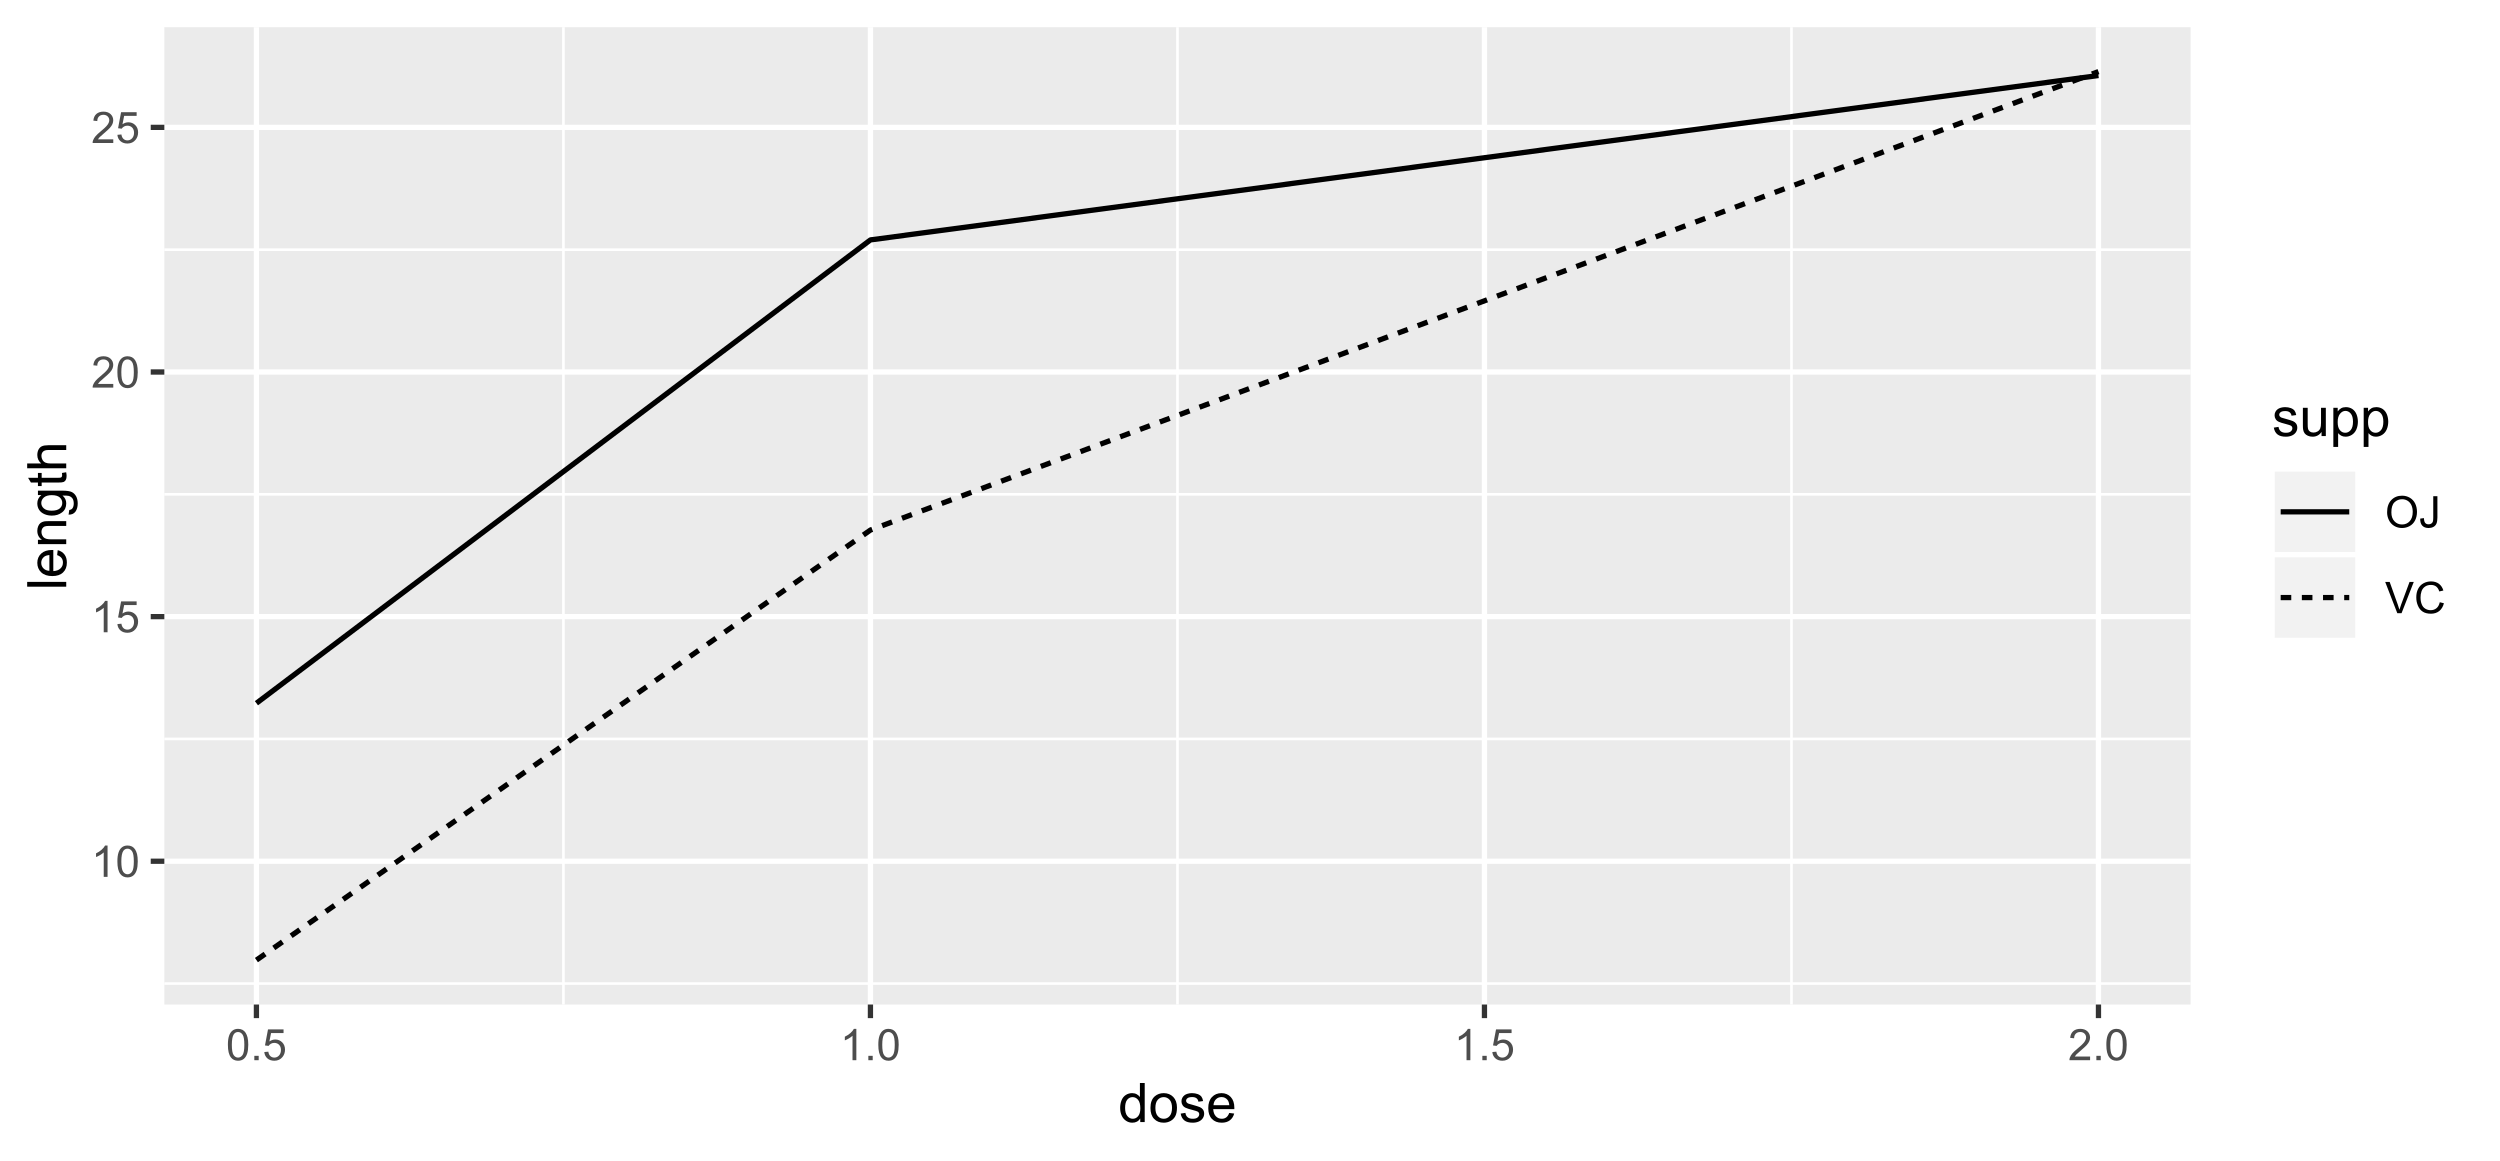 <?xml version="1.0" encoding="UTF-8"?>
<svg xmlns="http://www.w3.org/2000/svg" xmlns:xlink="http://www.w3.org/1999/xlink" width="504pt" height="234pt" viewBox="0 0 504 234" version="1.1">
<defs>
<g>
<symbol overflow="visible" id="glyph0-0">
<path style="stroke:none;" d="M 1.102 0 L 1.102 -5.5 L 5.5 -5.5 L 5.5 0 Z M 1.238 -0.137 L 5.363 -0.137 L 5.363 -5.363 L 1.238 -5.363 Z M 1.238 -0.137 "/>
</symbol>
<symbol overflow="visible" id="glyph0-1">
<path style="stroke:none;" d="M 3.277 0 L 2.504 0 L 2.504 -4.93 C 2.316 -4.75 2.074 -4.574 1.773 -4.395 C 1.469 -4.215 1.195 -4.082 0.957 -3.996 L 0.957 -4.742 C 1.387 -4.941 1.766 -5.188 2.09 -5.48 C 2.414 -5.77 2.645 -6.051 2.781 -6.324 L 3.277 -6.324 Z M 3.277 0 "/>
</symbol>
<symbol overflow="visible" id="glyph0-2">
<path style="stroke:none;" d="M 0.367 -3.105 C 0.363 -3.848 0.438 -4.445 0.594 -4.902 C 0.742 -5.355 0.973 -5.707 1.277 -5.953 C 1.578 -6.199 1.957 -6.32 2.418 -6.324 C 2.754 -6.32 3.051 -6.254 3.309 -6.121 C 3.562 -5.984 3.773 -5.789 3.938 -5.531 C 4.102 -5.273 4.23 -4.961 4.328 -4.594 C 4.422 -4.227 4.469 -3.73 4.473 -3.105 C 4.469 -2.367 4.395 -1.77 4.242 -1.316 C 4.09 -0.859 3.863 -0.508 3.562 -0.262 C 3.258 -0.016 2.875 0.105 2.418 0.109 C 1.809 0.105 1.332 -0.109 0.988 -0.547 C 0.57 -1.066 0.363 -1.922 0.367 -3.105 Z M 1.16 -3.105 C 1.16 -2.07 1.281 -1.379 1.523 -1.039 C 1.766 -0.695 2.062 -0.527 2.418 -0.527 C 2.773 -0.527 3.074 -0.699 3.316 -1.043 C 3.559 -1.387 3.68 -2.074 3.68 -3.105 C 3.68 -4.145 3.559 -4.832 3.316 -5.172 C 3.074 -5.512 2.77 -5.684 2.41 -5.684 C 2.051 -5.684 1.77 -5.531 1.559 -5.234 C 1.293 -4.844 1.16 -4.137 1.16 -3.105 Z M 1.16 -3.105 "/>
</symbol>
<symbol overflow="visible" id="glyph0-3">
<path style="stroke:none;" d="M 0.367 -1.648 L 1.176 -1.719 C 1.234 -1.32 1.375 -1.023 1.594 -0.824 C 1.812 -0.625 2.078 -0.527 2.391 -0.527 C 2.762 -0.527 3.074 -0.668 3.336 -0.949 C 3.59 -1.23 3.719 -1.602 3.723 -2.066 C 3.719 -2.504 3.594 -2.852 3.348 -3.109 C 3.098 -3.363 2.773 -3.492 2.375 -3.492 C 2.125 -3.492 1.902 -3.434 1.703 -3.32 C 1.5 -3.207 1.344 -3.062 1.23 -2.883 L 0.504 -2.977 L 1.113 -6.215 L 4.246 -6.215 L 4.246 -5.473 L 1.73 -5.473 L 1.391 -3.781 C 1.766 -4.039 2.164 -4.172 2.582 -4.176 C 3.129 -4.172 3.594 -3.98 3.973 -3.605 C 4.352 -3.223 4.539 -2.734 4.543 -2.137 C 4.539 -1.562 4.375 -1.07 4.043 -0.656 C 3.637 -0.148 3.086 0.105 2.391 0.109 C 1.816 0.105 1.348 -0.051 0.984 -0.371 C 0.621 -0.691 0.414 -1.117 0.367 -1.648 Z M 0.367 -1.648 "/>
</symbol>
<symbol overflow="visible" id="glyph0-4">
<path style="stroke:none;" d="M 4.43 -0.742 L 4.43 0 L 0.266 0 C 0.258 -0.188 0.289 -0.367 0.355 -0.539 C 0.461 -0.82 0.629 -1.098 0.863 -1.375 C 1.094 -1.648 1.434 -1.965 1.879 -2.328 C 2.562 -2.887 3.023 -3.332 3.266 -3.664 C 3.5 -3.988 3.621 -4.301 3.625 -4.594 C 3.621 -4.898 3.512 -5.156 3.297 -5.367 C 3.074 -5.578 2.789 -5.684 2.441 -5.684 C 2.066 -5.684 1.77 -5.57 1.547 -5.348 C 1.32 -5.125 1.207 -4.816 1.207 -4.422 L 0.414 -4.504 C 0.465 -5.094 0.668 -5.543 1.027 -5.855 C 1.379 -6.164 1.855 -6.32 2.457 -6.324 C 3.059 -6.32 3.539 -6.152 3.891 -5.82 C 4.242 -5.484 4.418 -5.07 4.422 -4.578 C 4.418 -4.32 4.367 -4.074 4.266 -3.832 C 4.164 -3.59 3.992 -3.332 3.754 -3.062 C 3.512 -2.793 3.113 -2.426 2.562 -1.957 C 2.094 -1.566 1.797 -1.301 1.664 -1.16 C 1.531 -1.02 1.422 -0.879 1.34 -0.742 Z M 4.43 -0.742 "/>
</symbol>
<symbol overflow="visible" id="glyph0-5">
<path style="stroke:none;" d="M 0.801 0 L 0.801 -0.883 L 1.68 -0.883 L 1.68 0 Z M 0.801 0 "/>
</symbol>
<symbol overflow="visible" id="glyph0-6">
<path style="stroke:none;" d="M 0.426 -3.066 C 0.422 -4.109 0.703 -4.93 1.266 -5.523 C 1.828 -6.113 2.551 -6.41 3.441 -6.41 C 4.02 -6.41 4.543 -6.27 5.012 -5.992 C 5.477 -5.715 5.836 -5.328 6.082 -4.832 C 6.324 -4.332 6.445 -3.77 6.449 -3.141 C 6.445 -2.5 6.316 -1.926 6.062 -1.426 C 5.801 -0.918 5.434 -0.539 4.965 -0.281 C 4.488 -0.023 3.98 0.105 3.438 0.109 C 2.84 0.105 2.309 -0.035 1.848 -0.32 C 1.379 -0.605 1.027 -0.996 0.785 -1.496 C 0.543 -1.988 0.422 -2.512 0.426 -3.066 Z M 1.285 -3.055 C 1.281 -2.293 1.484 -1.695 1.895 -1.262 C 2.301 -0.82 2.816 -0.602 3.434 -0.605 C 4.059 -0.602 4.574 -0.824 4.98 -1.266 C 5.387 -1.707 5.59 -2.332 5.59 -3.145 C 5.59 -3.656 5.5 -4.105 5.328 -4.488 C 5.152 -4.871 4.902 -5.168 4.57 -5.379 C 4.234 -5.59 3.859 -5.695 3.445 -5.695 C 2.855 -5.695 2.348 -5.492 1.922 -5.086 C 1.496 -4.68 1.281 -4 1.285 -3.055 Z M 1.285 -3.055 "/>
</symbol>
<symbol overflow="visible" id="glyph0-7">
<path style="stroke:none;" d="M 0.254 -1.789 L 1.004 -1.891 C 1.02 -1.406 1.109 -1.078 1.273 -0.902 C 1.43 -0.723 1.652 -0.633 1.941 -0.637 C 2.148 -0.633 2.332 -0.68 2.484 -0.781 C 2.633 -0.875 2.734 -1.008 2.797 -1.172 C 2.852 -1.336 2.883 -1.598 2.883 -1.961 L 2.883 -6.301 L 3.719 -6.301 L 3.719 -2.008 C 3.715 -1.477 3.652 -1.066 3.527 -0.781 C 3.398 -0.488 3.195 -0.27 2.918 -0.117 C 2.641 0.031 2.316 0.105 1.945 0.109 C 1.391 0.105 0.965 -0.051 0.676 -0.367 C 0.379 -0.684 0.238 -1.156 0.254 -1.789 Z M 0.254 -1.789 "/>
</symbol>
<symbol overflow="visible" id="glyph0-8">
<path style="stroke:none;" d="M 2.48 0 L 0.039 -6.301 L 0.941 -6.301 L 2.578 -1.723 C 2.711 -1.355 2.82 -1.012 2.91 -0.691 C 3.004 -1.035 3.117 -1.379 3.25 -1.723 L 4.949 -6.301 L 5.801 -6.301 L 3.336 0 Z M 2.48 0 "/>
</symbol>
<symbol overflow="visible" id="glyph0-9">
<path style="stroke:none;" d="M 5.172 -2.207 L 6.008 -2 C 5.828 -1.312 5.516 -0.789 5.062 -0.43 C 4.609 -0.07 4.055 0.105 3.398 0.109 C 2.719 0.105 2.164 -0.031 1.742 -0.305 C 1.312 -0.582 0.988 -0.98 0.77 -1.508 C 0.543 -2.027 0.434 -2.59 0.438 -3.195 C 0.434 -3.848 0.559 -4.422 0.812 -4.91 C 1.062 -5.398 1.418 -5.77 1.883 -6.023 C 2.344 -6.277 2.855 -6.402 3.41 -6.406 C 4.039 -6.402 4.566 -6.242 5 -5.926 C 5.426 -5.602 5.727 -5.152 5.898 -4.57 L 5.078 -4.379 C 4.93 -4.832 4.719 -5.168 4.441 -5.379 C 4.164 -5.59 3.812 -5.695 3.395 -5.695 C 2.906 -5.695 2.504 -5.578 2.18 -5.344 C 1.852 -5.109 1.621 -4.797 1.492 -4.41 C 1.359 -4.016 1.293 -3.613 1.297 -3.203 C 1.293 -2.664 1.371 -2.195 1.531 -1.797 C 1.684 -1.395 1.926 -1.098 2.258 -0.902 C 2.586 -0.703 2.945 -0.602 3.332 -0.605 C 3.797 -0.602 4.191 -0.738 4.516 -1.008 C 4.836 -1.277 5.055 -1.676 5.172 -2.207 Z M 5.172 -2.207 "/>
</symbol>
<symbol overflow="visible" id="glyph1-0">
<path style="stroke:none;" d="M 1.375 0 L 1.375 -6.875 L 6.875 -6.875 L 6.875 0 Z M 1.547 -0.172 L 6.703 -0.172 L 6.703 -6.703 L 1.547 -6.703 Z M 1.547 -0.172 "/>
</symbol>
<symbol overflow="visible" id="glyph1-1">
<path style="stroke:none;" d="M 4.426 0 L 4.426 -0.719 C 4.059 -0.152 3.527 0.129 2.832 0.129 C 2.371 0.129 1.953 0.004 1.574 -0.246 C 1.191 -0.496 0.895 -0.844 0.688 -1.297 C 0.477 -1.742 0.375 -2.262 0.375 -2.848 C 0.375 -3.414 0.469 -3.93 0.66 -4.395 C 0.848 -4.859 1.133 -5.215 1.516 -5.461 C 1.895 -5.707 2.32 -5.828 2.789 -5.832 C 3.133 -5.828 3.438 -5.758 3.707 -5.613 C 3.973 -5.469 4.191 -5.277 4.359 -5.047 L 4.359 -7.875 L 5.324 -7.875 L 5.324 0 Z M 1.371 -2.848 C 1.371 -2.113 1.523 -1.566 1.832 -1.207 C 2.137 -0.844 2.5 -0.66 2.922 -0.664 C 3.34 -0.66 3.699 -0.836 3.996 -1.184 C 4.293 -1.527 4.441 -2.055 4.441 -2.766 C 4.441 -3.547 4.289 -4.117 3.988 -4.484 C 3.688 -4.844 3.316 -5.027 2.879 -5.031 C 2.445 -5.027 2.086 -4.852 1.801 -4.504 C 1.512 -4.152 1.371 -3.602 1.371 -2.848 Z M 1.371 -2.848 "/>
</symbol>
<symbol overflow="visible" id="glyph1-2">
<path style="stroke:none;" d="M 0.367 -2.852 C 0.363 -3.906 0.656 -4.688 1.246 -5.199 C 1.734 -5.617 2.332 -5.828 3.039 -5.832 C 3.82 -5.828 4.461 -5.574 4.961 -5.062 C 5.457 -4.547 5.707 -3.836 5.711 -2.934 C 5.707 -2.195 5.598 -1.617 5.379 -1.199 C 5.156 -0.777 4.832 -0.449 4.414 -0.219 C 3.992 0.016 3.535 0.129 3.039 0.129 C 2.238 0.129 1.594 -0.125 1.105 -0.637 C 0.609 -1.148 0.363 -1.887 0.367 -2.852 Z M 1.359 -2.852 C 1.359 -2.121 1.516 -1.574 1.836 -1.211 C 2.152 -0.844 2.555 -0.66 3.039 -0.664 C 3.516 -0.66 3.914 -0.844 4.234 -1.211 C 4.551 -1.574 4.711 -2.133 4.715 -2.883 C 4.711 -3.586 4.551 -4.117 4.234 -4.484 C 3.91 -4.844 3.512 -5.027 3.039 -5.031 C 2.555 -5.027 2.152 -4.848 1.836 -4.488 C 1.516 -4.129 1.359 -3.582 1.359 -2.852 Z M 1.359 -2.852 "/>
</symbol>
<symbol overflow="visible" id="glyph1-3">
<path style="stroke:none;" d="M 0.34 -1.703 L 1.293 -1.852 C 1.344 -1.469 1.492 -1.172 1.742 -0.969 C 1.984 -0.762 2.328 -0.66 2.773 -0.664 C 3.211 -0.66 3.539 -0.75 3.758 -0.934 C 3.969 -1.113 4.078 -1.328 4.082 -1.574 C 4.078 -1.789 3.984 -1.961 3.797 -2.09 C 3.664 -2.172 3.332 -2.281 2.809 -2.418 C 2.098 -2.594 1.605 -2.75 1.332 -2.883 C 1.055 -3.012 0.848 -3.191 0.711 -3.422 C 0.566 -3.652 0.496 -3.906 0.5 -4.188 C 0.496 -4.441 0.555 -4.676 0.672 -4.895 C 0.785 -5.105 0.945 -5.289 1.148 -5.438 C 1.297 -5.547 1.5 -5.637 1.762 -5.715 C 2.02 -5.789 2.301 -5.828 2.602 -5.832 C 3.047 -5.828 3.438 -5.766 3.777 -5.637 C 4.113 -5.508 4.363 -5.332 4.527 -5.113 C 4.688 -4.891 4.797 -4.598 4.859 -4.234 L 3.914 -4.102 C 3.871 -4.395 3.746 -4.621 3.543 -4.789 C 3.336 -4.953 3.043 -5.039 2.668 -5.039 C 2.223 -5.039 1.906 -4.965 1.719 -4.816 C 1.523 -4.668 1.43 -4.496 1.434 -4.301 C 1.43 -4.176 1.469 -4.062 1.551 -3.965 C 1.629 -3.859 1.754 -3.773 1.922 -3.707 C 2.016 -3.668 2.301 -3.586 2.777 -3.461 C 3.461 -3.273 3.938 -3.121 4.207 -3.008 C 4.477 -2.891 4.688 -2.723 4.844 -2.504 C 4.996 -2.277 5.074 -2.004 5.074 -1.676 C 5.074 -1.352 4.98 -1.047 4.793 -0.766 C 4.605 -0.48 4.332 -0.262 3.98 -0.105 C 3.621 0.051 3.223 0.129 2.777 0.129 C 2.035 0.129 1.469 -0.023 1.082 -0.332 C 0.691 -0.641 0.445 -1.098 0.34 -1.703 Z M 0.34 -1.703 "/>
</symbol>
<symbol overflow="visible" id="glyph1-4">
<path style="stroke:none;" d="M 4.629 -1.836 L 5.629 -1.715 C 5.469 -1.125 5.176 -0.672 4.75 -0.352 C 4.324 -0.031 3.781 0.129 3.121 0.129 C 2.281 0.129 1.617 -0.125 1.133 -0.641 C 0.641 -1.152 0.398 -1.875 0.402 -2.805 C 0.398 -3.762 0.645 -4.504 1.145 -5.035 C 1.637 -5.562 2.277 -5.828 3.066 -5.832 C 3.824 -5.828 4.449 -5.57 4.934 -5.051 C 5.418 -4.531 5.66 -3.801 5.66 -2.863 C 5.66 -2.805 5.656 -2.719 5.656 -2.605 L 1.402 -2.605 C 1.434 -1.977 1.613 -1.496 1.934 -1.164 C 2.25 -0.828 2.645 -0.66 3.125 -0.664 C 3.477 -0.66 3.781 -0.754 4.031 -0.945 C 4.281 -1.129 4.48 -1.426 4.629 -1.836 Z M 1.457 -3.398 L 4.641 -3.398 C 4.598 -3.879 4.473 -4.238 4.273 -4.48 C 3.961 -4.852 3.562 -5.039 3.078 -5.039 C 2.629 -5.039 2.258 -4.891 1.957 -4.594 C 1.652 -4.297 1.484 -3.898 1.457 -3.398 Z M 1.457 -3.398 "/>
</symbol>
<symbol overflow="visible" id="glyph1-5">
<path style="stroke:none;" d="M 4.465 0 L 4.465 -0.836 C 4.02 -0.191 3.414 0.129 2.652 0.129 C 2.312 0.129 2 0.066 1.711 -0.062 C 1.418 -0.191 1.199 -0.355 1.059 -0.551 C 0.914 -0.746 0.816 -0.984 0.762 -1.266 C 0.723 -1.453 0.703 -1.754 0.703 -2.172 L 0.703 -5.703 L 1.672 -5.703 L 1.672 -2.539 C 1.668 -2.031 1.688 -1.691 1.73 -1.52 C 1.785 -1.262 1.914 -1.062 2.113 -0.922 C 2.309 -0.773 2.555 -0.703 2.848 -0.703 C 3.137 -0.703 3.406 -0.777 3.66 -0.926 C 3.914 -1.074 4.094 -1.273 4.199 -1.531 C 4.305 -1.785 4.359 -2.16 4.359 -2.648 L 4.359 -5.703 L 5.328 -5.703 L 5.328 0 Z M 4.465 0 "/>
</symbol>
<symbol overflow="visible" id="glyph1-6">
<path style="stroke:none;" d="M 0.727 2.188 L 0.727 -5.703 L 1.605 -5.703 L 1.605 -4.961 C 1.812 -5.25 2.047 -5.469 2.309 -5.613 C 2.57 -5.758 2.887 -5.828 3.262 -5.832 C 3.746 -5.828 4.176 -5.703 4.551 -5.457 C 4.922 -5.203 5.203 -4.852 5.391 -4.395 C 5.578 -3.938 5.672 -3.438 5.676 -2.895 C 5.672 -2.309 5.566 -1.781 5.359 -1.316 C 5.148 -0.848 4.844 -0.488 4.449 -0.242 C 4.047 0.008 3.629 0.129 3.191 0.129 C 2.867 0.129 2.578 0.062 2.32 -0.074 C 2.062 -0.211 1.852 -0.383 1.691 -0.59 L 1.691 2.188 Z M 1.602 -2.82 C 1.598 -2.082 1.746 -1.539 2.047 -1.191 C 2.34 -0.836 2.699 -0.66 3.125 -0.664 C 3.551 -0.66 3.918 -0.844 4.227 -1.211 C 4.531 -1.574 4.688 -2.137 4.688 -2.898 C 4.688 -3.625 4.535 -4.168 4.238 -4.531 C 3.938 -4.891 3.582 -5.074 3.168 -5.074 C 2.754 -5.074 2.391 -4.879 2.074 -4.496 C 1.758 -4.109 1.598 -3.551 1.602 -2.82 Z M 1.602 -2.82 "/>
</symbol>
<symbol overflow="visible" id="glyph2-0">
<path style="stroke:none;" d="M 0 -1.375 L -6.875 -1.375 L -6.875 -6.875 L 0 -6.875 Z M -0.172 -1.547 L -0.172 -6.703 L -6.703 -6.703 L -6.703 -1.547 Z M -0.172 -1.547 "/>
</symbol>
<symbol overflow="visible" id="glyph2-1">
<path style="stroke:none;" d="M 0 -0.703 L -7.875 -0.703 L -7.875 -1.672 L 0 -1.672 Z M 0 -0.703 "/>
</symbol>
<symbol overflow="visible" id="glyph2-2">
<path style="stroke:none;" d="M -1.836 -4.629 L -1.715 -5.629 C -1.125 -5.469 -0.672 -5.176 -0.352 -4.75 C -0.031 -4.324 0.129 -3.781 0.129 -3.121 C 0.129 -2.281 -0.125 -1.617 -0.641 -1.133 C -1.152 -0.641 -1.875 -0.398 -2.805 -0.402 C -3.762 -0.398 -4.504 -0.645 -5.035 -1.145 C -5.562 -1.637 -5.828 -2.277 -5.832 -3.066 C -5.828 -3.824 -5.57 -4.449 -5.051 -4.934 C -4.531 -5.418 -3.801 -5.66 -2.863 -5.66 C -2.805 -5.66 -2.719 -5.656 -2.605 -5.656 L -2.605 -1.402 C -1.977 -1.434 -1.496 -1.613 -1.164 -1.934 C -0.828 -2.25 -0.66 -2.645 -0.664 -3.125 C -0.66 -3.477 -0.754 -3.781 -0.941 -4.031 C -1.125 -4.281 -1.422 -4.48 -1.836 -4.629 Z M -3.398 -1.457 L -3.398 -4.641 C -3.879 -4.598 -4.238 -4.473 -4.48 -4.273 C -4.852 -3.961 -5.039 -3.562 -5.039 -3.078 C -5.039 -2.629 -4.891 -2.258 -4.594 -1.957 C -4.297 -1.652 -3.898 -1.484 -3.398 -1.457 Z M -3.398 -1.457 "/>
</symbol>
<symbol overflow="visible" id="glyph2-3">
<path style="stroke:none;" d="M 0 -0.727 L -5.703 -0.727 L -5.703 -1.594 L -4.895 -1.594 C -5.516 -2.012 -5.828 -2.617 -5.832 -3.41 C -5.828 -3.754 -5.766 -4.066 -5.645 -4.355 C -5.52 -4.641 -5.359 -4.859 -5.16 -5.004 C -4.957 -5.145 -4.719 -5.242 -4.445 -5.305 C -4.266 -5.336 -3.953 -5.355 -3.508 -5.359 L 0 -5.359 L 0 -4.395 L -3.469 -4.395 C -3.863 -4.395 -4.156 -4.355 -4.352 -4.281 C -4.543 -4.203 -4.699 -4.07 -4.82 -3.879 C -4.934 -3.688 -4.992 -3.461 -4.996 -3.207 C -4.992 -2.793 -4.859 -2.438 -4.602 -2.141 C -4.336 -1.836 -3.844 -1.688 -3.117 -1.691 L 0 -1.691 Z M 0 -0.727 "/>
</symbol>
<symbol overflow="visible" id="glyph2-4">
<path style="stroke:none;" d="M 0.473 -0.547 L 0.613 -1.488 C 0.898 -1.527 1.109 -1.637 1.246 -1.816 C 1.422 -2.055 1.512 -2.379 1.516 -2.797 C 1.512 -3.242 1.422 -3.59 1.246 -3.832 C 1.062 -4.074 0.812 -4.238 0.496 -4.328 C 0.297 -4.379 -0.113 -4.402 -0.746 -4.398 C -0.246 -3.973 0 -3.445 0 -2.82 C 0 -2.031 -0.281 -1.426 -0.848 -1 C -1.41 -0.566 -2.09 -0.352 -2.883 -0.355 C -3.426 -0.352 -3.926 -0.449 -4.391 -0.648 C -4.848 -0.844 -5.203 -1.129 -5.457 -1.504 C -5.703 -1.875 -5.828 -2.316 -5.832 -2.824 C -5.828 -3.496 -5.559 -4.051 -5.016 -4.492 L -5.703 -4.492 L -5.703 -5.383 L -0.773 -5.383 C 0.113 -5.379 0.742 -5.289 1.113 -5.109 C 1.484 -4.93 1.777 -4.641 1.992 -4.25 C 2.207 -3.855 2.312 -3.375 2.316 -2.805 C 2.312 -2.121 2.16 -1.57 1.855 -1.152 C 1.547 -0.734 1.086 -0.531 0.473 -0.547 Z M -2.953 -1.348 C -2.203 -1.348 -1.656 -1.496 -1.316 -1.793 C -0.969 -2.09 -0.797 -2.461 -0.801 -2.91 C -0.797 -3.352 -0.969 -3.723 -1.312 -4.027 C -1.652 -4.324 -2.188 -4.477 -2.922 -4.48 C -3.617 -4.477 -4.145 -4.32 -4.5 -4.016 C -4.852 -3.703 -5.027 -3.332 -5.031 -2.895 C -5.027 -2.465 -4.852 -2.098 -4.508 -1.797 C -4.156 -1.496 -3.641 -1.348 -2.953 -1.348 Z M -2.953 -1.348 "/>
</symbol>
<symbol overflow="visible" id="glyph2-5">
<path style="stroke:none;" d="M -0.863 -2.836 L -0.012 -2.977 C 0.043 -2.703 0.07 -2.457 0.074 -2.246 C 0.07 -1.891 0.02 -1.621 -0.09 -1.43 C -0.199 -1.234 -0.348 -1.098 -0.527 -1.02 C -0.707 -0.941 -1.086 -0.902 -1.672 -0.902 L -4.953 -0.902 L -4.953 -0.195 L -5.703 -0.195 L -5.703 -0.902 L -7.117 -0.902 L -7.695 -1.863 L -5.703 -1.863 L -5.703 -2.836 L -4.953 -2.836 L -4.953 -1.863 L -1.617 -1.863 C -1.34 -1.863 -1.16 -1.879 -1.082 -1.914 C -1 -1.945 -0.938 -2 -0.895 -2.078 C -0.848 -2.152 -0.824 -2.262 -0.828 -2.41 C -0.824 -2.516 -0.836 -2.66 -0.863 -2.836 Z M -0.863 -2.836 "/>
</symbol>
<symbol overflow="visible" id="glyph2-6">
<path style="stroke:none;" d="M 0 -0.727 L -7.875 -0.727 L -7.875 -1.691 L -5.047 -1.691 C -5.566 -2.141 -5.828 -2.711 -5.832 -3.398 C -5.828 -3.82 -5.746 -4.188 -5.582 -4.5 C -5.414 -4.812 -5.184 -5.035 -4.891 -5.168 C -4.598 -5.301 -4.172 -5.367 -3.613 -5.371 L 0 -5.371 L 0 -4.406 L -3.613 -4.406 C -4.094 -4.406 -4.445 -4.301 -4.668 -4.09 C -4.887 -3.879 -4.996 -3.582 -5 -3.203 C -4.996 -2.914 -4.922 -2.645 -4.777 -2.395 C -4.625 -2.141 -4.426 -1.961 -4.172 -1.852 C -3.918 -1.742 -3.566 -1.688 -3.121 -1.691 L 0 -1.691 Z M 0 -0.727 "/>
</symbol>
</g>
<clipPath id="clip1">
  <path d="M 33.129 5.48 L 441.621 5.48 L 441.621 202.512 L 33.129 202.512 Z M 33.129 5.48 "/>
</clipPath>
<clipPath id="clip2">
  <path d="M 33.129 198 L 441.621 198 L 441.621 199 L 33.129 199 Z M 33.129 198 "/>
</clipPath>
<clipPath id="clip3">
  <path d="M 33.129 148 L 441.621 148 L 441.621 150 L 33.129 150 Z M 33.129 148 "/>
</clipPath>
<clipPath id="clip4">
  <path d="M 33.129 99 L 441.621 99 L 441.621 100 L 33.129 100 Z M 33.129 99 "/>
</clipPath>
<clipPath id="clip5">
  <path d="M 33.129 50 L 441.621 50 L 441.621 51 L 33.129 51 Z M 33.129 50 "/>
</clipPath>
<clipPath id="clip6">
  <path d="M 113 5.48 L 114 5.48 L 114 202.512 L 113 202.512 Z M 113 5.48 "/>
</clipPath>
<clipPath id="clip7">
  <path d="M 237 5.48 L 238 5.48 L 238 202.512 L 237 202.512 Z M 237 5.48 "/>
</clipPath>
<clipPath id="clip8">
  <path d="M 360 5.48 L 362 5.48 L 362 202.512 L 360 202.512 Z M 360 5.48 "/>
</clipPath>
<clipPath id="clip9">
  <path d="M 33.129 173 L 441.621 173 L 441.621 175 L 33.129 175 Z M 33.129 173 "/>
</clipPath>
<clipPath id="clip10">
  <path d="M 33.129 123 L 441.621 123 L 441.621 125 L 33.129 125 Z M 33.129 123 "/>
</clipPath>
<clipPath id="clip11">
  <path d="M 33.129 74 L 441.621 74 L 441.621 76 L 33.129 76 Z M 33.129 74 "/>
</clipPath>
<clipPath id="clip12">
  <path d="M 33.129 25 L 441.621 25 L 441.621 27 L 33.129 27 Z M 33.129 25 "/>
</clipPath>
<clipPath id="clip13">
  <path d="M 51 5.48 L 53 5.48 L 53 202.512 L 51 202.512 Z M 51 5.48 "/>
</clipPath>
<clipPath id="clip14">
  <path d="M 174 5.48 L 177 5.48 L 177 202.512 L 174 202.512 Z M 174 5.48 "/>
</clipPath>
<clipPath id="clip15">
  <path d="M 298 5.48 L 300 5.48 L 300 202.512 L 298 202.512 Z M 298 5.48 "/>
</clipPath>
<clipPath id="clip16">
  <path d="M 422 5.48 L 424 5.48 L 424 202.512 L 422 202.512 Z M 422 5.48 "/>
</clipPath>
</defs>
<g id="surface546">
<rect x="0" y="0" width="504" height="234" style="fill:rgb(100%,100%,100%);fill-opacity:1;stroke:none;"/>
<rect x="0" y="0" width="504" height="234" style="fill:rgb(100%,100%,100%);fill-opacity:1;stroke:none;"/>
<path style="fill:none;stroke-width:1.067;stroke-linecap:round;stroke-linejoin:round;stroke:rgb(100%,100%,100%);stroke-opacity:1;stroke-miterlimit:10;" d="M 0 234 L 504 234 L 504 0 L 0 0 Z M 0 234 "/>
<g clip-path="url(#clip1)" clip-rule="nonzero">
<path style=" stroke:none;fill-rule:nonzero;fill:rgb(92.157%,92.157%,92.157%);fill-opacity:1;" d="M 33.129 202.508 L 441.621 202.508 L 441.621 5.477 L 33.129 5.477 Z M 33.129 202.508 "/>
</g>
<g clip-path="url(#clip2)" clip-rule="nonzero">
<path style="fill:none;stroke-width:0.533;stroke-linecap:butt;stroke-linejoin:round;stroke:rgb(100%,100%,100%);stroke-opacity:1;stroke-miterlimit:10;" d="M 33.129 198.289 L 441.617 198.289 "/>
</g>
<g clip-path="url(#clip3)" clip-rule="nonzero">
<path style="fill:none;stroke-width:0.533;stroke-linecap:butt;stroke-linejoin:round;stroke:rgb(100%,100%,100%);stroke-opacity:1;stroke-miterlimit:10;" d="M 33.129 148.973 L 441.617 148.973 "/>
</g>
<g clip-path="url(#clip4)" clip-rule="nonzero">
<path style="fill:none;stroke-width:0.533;stroke-linecap:butt;stroke-linejoin:round;stroke:rgb(100%,100%,100%);stroke-opacity:1;stroke-miterlimit:10;" d="M 33.129 99.656 L 441.617 99.656 "/>
</g>
<g clip-path="url(#clip5)" clip-rule="nonzero">
<path style="fill:none;stroke-width:0.533;stroke-linecap:butt;stroke-linejoin:round;stroke:rgb(100%,100%,100%);stroke-opacity:1;stroke-miterlimit:10;" d="M 33.129 50.336 L 441.617 50.336 "/>
</g>
<g clip-path="url(#clip6)" clip-rule="nonzero">
<path style="fill:none;stroke-width:0.533;stroke-linecap:butt;stroke-linejoin:round;stroke:rgb(100%,100%,100%);stroke-opacity:1;stroke-miterlimit:10;" d="M 113.59 202.508 L 113.59 5.48 "/>
</g>
<g clip-path="url(#clip7)" clip-rule="nonzero">
<path style="fill:none;stroke-width:0.533;stroke-linecap:butt;stroke-linejoin:round;stroke:rgb(100%,100%,100%);stroke-opacity:1;stroke-miterlimit:10;" d="M 237.375 202.508 L 237.375 5.48 "/>
</g>
<g clip-path="url(#clip8)" clip-rule="nonzero">
<path style="fill:none;stroke-width:0.533;stroke-linecap:butt;stroke-linejoin:round;stroke:rgb(100%,100%,100%);stroke-opacity:1;stroke-miterlimit:10;" d="M 361.16 202.508 L 361.16 5.48 "/>
</g>
<g clip-path="url(#clip9)" clip-rule="nonzero">
<path style="fill:none;stroke-width:1.067;stroke-linecap:butt;stroke-linejoin:round;stroke:rgb(100%,100%,100%);stroke-opacity:1;stroke-miterlimit:10;" d="M 33.129 173.629 L 441.617 173.629 "/>
</g>
<g clip-path="url(#clip10)" clip-rule="nonzero">
<path style="fill:none;stroke-width:1.067;stroke-linecap:butt;stroke-linejoin:round;stroke:rgb(100%,100%,100%);stroke-opacity:1;stroke-miterlimit:10;" d="M 33.129 124.312 L 441.617 124.312 "/>
</g>
<g clip-path="url(#clip11)" clip-rule="nonzero">
<path style="fill:none;stroke-width:1.067;stroke-linecap:butt;stroke-linejoin:round;stroke:rgb(100%,100%,100%);stroke-opacity:1;stroke-miterlimit:10;" d="M 33.129 74.996 L 441.617 74.996 "/>
</g>
<g clip-path="url(#clip12)" clip-rule="nonzero">
<path style="fill:none;stroke-width:1.067;stroke-linecap:butt;stroke-linejoin:round;stroke:rgb(100%,100%,100%);stroke-opacity:1;stroke-miterlimit:10;" d="M 33.129 25.68 L 441.617 25.68 "/>
</g>
<g clip-path="url(#clip13)" clip-rule="nonzero">
<path style="fill:none;stroke-width:1.067;stroke-linecap:butt;stroke-linejoin:round;stroke:rgb(100%,100%,100%);stroke-opacity:1;stroke-miterlimit:10;" d="M 51.695 202.508 L 51.695 5.48 "/>
</g>
<g clip-path="url(#clip14)" clip-rule="nonzero">
<path style="fill:none;stroke-width:1.067;stroke-linecap:butt;stroke-linejoin:round;stroke:rgb(100%,100%,100%);stroke-opacity:1;stroke-miterlimit:10;" d="M 175.48 202.508 L 175.48 5.48 "/>
</g>
<g clip-path="url(#clip15)" clip-rule="nonzero">
<path style="fill:none;stroke-width:1.067;stroke-linecap:butt;stroke-linejoin:round;stroke:rgb(100%,100%,100%);stroke-opacity:1;stroke-miterlimit:10;" d="M 299.266 202.508 L 299.266 5.48 "/>
</g>
<g clip-path="url(#clip16)" clip-rule="nonzero">
<path style="fill:none;stroke-width:1.067;stroke-linecap:butt;stroke-linejoin:round;stroke:rgb(100%,100%,100%);stroke-opacity:1;stroke-miterlimit:10;" d="M 423.051 202.508 L 423.051 5.48 "/>
</g>
<path style="fill:none;stroke-width:1.067;stroke-linecap:butt;stroke-linejoin:round;stroke:rgb(0%,0%,0%);stroke-opacity:1;stroke-miterlimit:10;" d="M 51.695 141.77 L 175.48 48.363 L 423.051 15.223 "/>
<path style="fill:none;stroke-width:1.067;stroke-linecap:butt;stroke-linejoin:round;stroke:rgb(0%,0%,0%);stroke-opacity:1;stroke-dasharray:2.134,2.134;stroke-miterlimit:10;" d="M 51.695 193.555 L 175.48 106.855 L 423.051 14.434 "/>
<g style="fill:rgb(30.196%,30.196%,30.196%);fill-opacity:1;">
  <use xlink:href="#glyph0-1" x="18.406" y="176.777"/>
  <use xlink:href="#glyph0-2" x="23.3" y="176.777"/>
</g>
<g style="fill:rgb(30.196%,30.196%,30.196%);fill-opacity:1;">
  <use xlink:href="#glyph0-1" x="18.406" y="127.461"/>
  <use xlink:href="#glyph0-3" x="23.3" y="127.461"/>
</g>
<g style="fill:rgb(30.196%,30.196%,30.196%);fill-opacity:1;">
  <use xlink:href="#glyph0-4" x="18.406" y="78.145"/>
  <use xlink:href="#glyph0-2" x="23.3" y="78.145"/>
</g>
<g style="fill:rgb(30.196%,30.196%,30.196%);fill-opacity:1;">
  <use xlink:href="#glyph0-4" x="18.406" y="28.828"/>
  <use xlink:href="#glyph0-3" x="23.3" y="28.828"/>
</g>
<path style="fill:none;stroke-width:1.067;stroke-linecap:butt;stroke-linejoin:round;stroke:rgb(20%,20%,20%);stroke-opacity:1;stroke-miterlimit:10;" d="M 30.387 173.629 L 33.129 173.629 "/>
<path style="fill:none;stroke-width:1.067;stroke-linecap:butt;stroke-linejoin:round;stroke:rgb(20%,20%,20%);stroke-opacity:1;stroke-miterlimit:10;" d="M 30.387 124.312 L 33.129 124.312 "/>
<path style="fill:none;stroke-width:1.067;stroke-linecap:butt;stroke-linejoin:round;stroke:rgb(20%,20%,20%);stroke-opacity:1;stroke-miterlimit:10;" d="M 30.387 74.996 L 33.129 74.996 "/>
<path style="fill:none;stroke-width:1.067;stroke-linecap:butt;stroke-linejoin:round;stroke:rgb(20%,20%,20%);stroke-opacity:1;stroke-miterlimit:10;" d="M 30.387 25.68 L 33.129 25.68 "/>
<path style="fill:none;stroke-width:1.067;stroke-linecap:butt;stroke-linejoin:round;stroke:rgb(20%,20%,20%);stroke-opacity:1;stroke-miterlimit:10;" d="M 51.695 205.25 L 51.695 202.508 "/>
<path style="fill:none;stroke-width:1.067;stroke-linecap:butt;stroke-linejoin:round;stroke:rgb(20%,20%,20%);stroke-opacity:1;stroke-miterlimit:10;" d="M 175.48 205.25 L 175.48 202.508 "/>
<path style="fill:none;stroke-width:1.067;stroke-linecap:butt;stroke-linejoin:round;stroke:rgb(20%,20%,20%);stroke-opacity:1;stroke-miterlimit:10;" d="M 299.266 205.25 L 299.266 202.508 "/>
<path style="fill:none;stroke-width:1.067;stroke-linecap:butt;stroke-linejoin:round;stroke:rgb(20%,20%,20%);stroke-opacity:1;stroke-miterlimit:10;" d="M 423.051 205.25 L 423.051 202.508 "/>
<g style="fill:rgb(30.196%,30.196%,30.196%);fill-opacity:1;">
  <use xlink:href="#glyph0-2" x="45.578" y="213.738"/>
  <use xlink:href="#glyph0-5" x="50.472" y="213.738"/>
  <use xlink:href="#glyph0-3" x="52.917" y="213.738"/>
</g>
<g style="fill:rgb(30.196%,30.196%,30.196%);fill-opacity:1;">
  <use xlink:href="#glyph0-1" x="169.363" y="213.738"/>
  <use xlink:href="#glyph0-5" x="174.257" y="213.738"/>
  <use xlink:href="#glyph0-2" x="176.702" y="213.738"/>
</g>
<g style="fill:rgb(30.196%,30.196%,30.196%);fill-opacity:1;">
  <use xlink:href="#glyph0-1" x="293.148" y="213.738"/>
  <use xlink:href="#glyph0-5" x="298.043" y="213.738"/>
  <use xlink:href="#glyph0-3" x="300.488" y="213.738"/>
</g>
<g style="fill:rgb(30.196%,30.196%,30.196%);fill-opacity:1;">
  <use xlink:href="#glyph0-4" x="416.934" y="213.738"/>
  <use xlink:href="#glyph0-5" x="421.828" y="213.738"/>
  <use xlink:href="#glyph0-2" x="424.273" y="213.738"/>
</g>
<g style="fill:rgb(0%,0%,0%);fill-opacity:1;">
  <use xlink:href="#glyph1-1" x="225.449" y="226.207"/>
  <use xlink:href="#glyph1-2" x="231.567" y="226.207"/>
  <use xlink:href="#glyph1-3" x="237.685" y="226.207"/>
  <use xlink:href="#glyph1-4" x="243.185" y="226.207"/>
</g>
<g style="fill:rgb(0%,0%,0%);fill-opacity:1;">
  <use xlink:href="#glyph2-1" x="13.352" y="118.98"/>
  <use xlink:href="#glyph2-2" x="13.352" y="116.537"/>
  <use xlink:href="#glyph2-3" x="13.352" y="110.419"/>
  <use xlink:href="#glyph2-4" x="13.352" y="104.301"/>
  <use xlink:href="#glyph2-5" x="13.352" y="98.184"/>
  <use xlink:href="#glyph2-6" x="13.352" y="95.127"/>
</g>
<path style=" stroke:none;fill-rule:nonzero;fill:rgb(100%,100%,100%);fill-opacity:1;" d="M 452.578 134.59 L 498.52 134.59 L 498.52 73.402 L 452.578 73.402 Z M 452.578 134.59 "/>
<g style="fill:rgb(0%,0%,0%);fill-opacity:1;">
  <use xlink:href="#glyph1-3" x="458.059" y="87.91"/>
  <use xlink:href="#glyph1-5" x="463.559" y="87.91"/>
  <use xlink:href="#glyph1-6" x="469.676" y="87.91"/>
  <use xlink:href="#glyph1-6" x="475.794" y="87.91"/>
</g>
<path style="fill-rule:nonzero;fill:rgb(94.902%,94.902%,94.902%);fill-opacity:1;stroke-width:1.067;stroke-linecap:round;stroke-linejoin:round;stroke:rgb(100%,100%,100%);stroke-opacity:1;stroke-miterlimit:10;" d="M 458.059 111.828 L 475.34 111.828 L 475.34 94.547 L 458.059 94.547 Z M 458.059 111.828 "/>
<path style="fill:none;stroke-width:1.067;stroke-linecap:butt;stroke-linejoin:round;stroke:rgb(0%,0%,0%);stroke-opacity:1;stroke-miterlimit:10;" d="M 459.785 103.188 L 473.609 103.188 "/>
<path style="fill-rule:nonzero;fill:rgb(94.902%,94.902%,94.902%);fill-opacity:1;stroke-width:1.067;stroke-linecap:round;stroke-linejoin:round;stroke:rgb(100%,100%,100%);stroke-opacity:1;stroke-miterlimit:10;" d="M 458.059 129.109 L 475.34 129.109 L 475.34 111.828 L 458.059 111.828 Z M 458.059 129.109 "/>
<path style="fill:none;stroke-width:1.067;stroke-linecap:butt;stroke-linejoin:round;stroke:rgb(0%,0%,0%);stroke-opacity:1;stroke-dasharray:2.134,2.134;stroke-miterlimit:10;" d="M 459.785 120.469 L 473.609 120.469 "/>
<g style="fill:rgb(0%,0%,0%);fill-opacity:1;">
  <use xlink:href="#glyph0-6" x="480.816" y="106.34"/>
  <use xlink:href="#glyph0-7" x="487.661" y="106.34"/>
</g>
<g style="fill:rgb(0%,0%,0%);fill-opacity:1;">
  <use xlink:href="#glyph0-8" x="480.816" y="123.617"/>
  <use xlink:href="#glyph0-9" x="486.686" y="123.617"/>
</g>
</g>
</svg>

